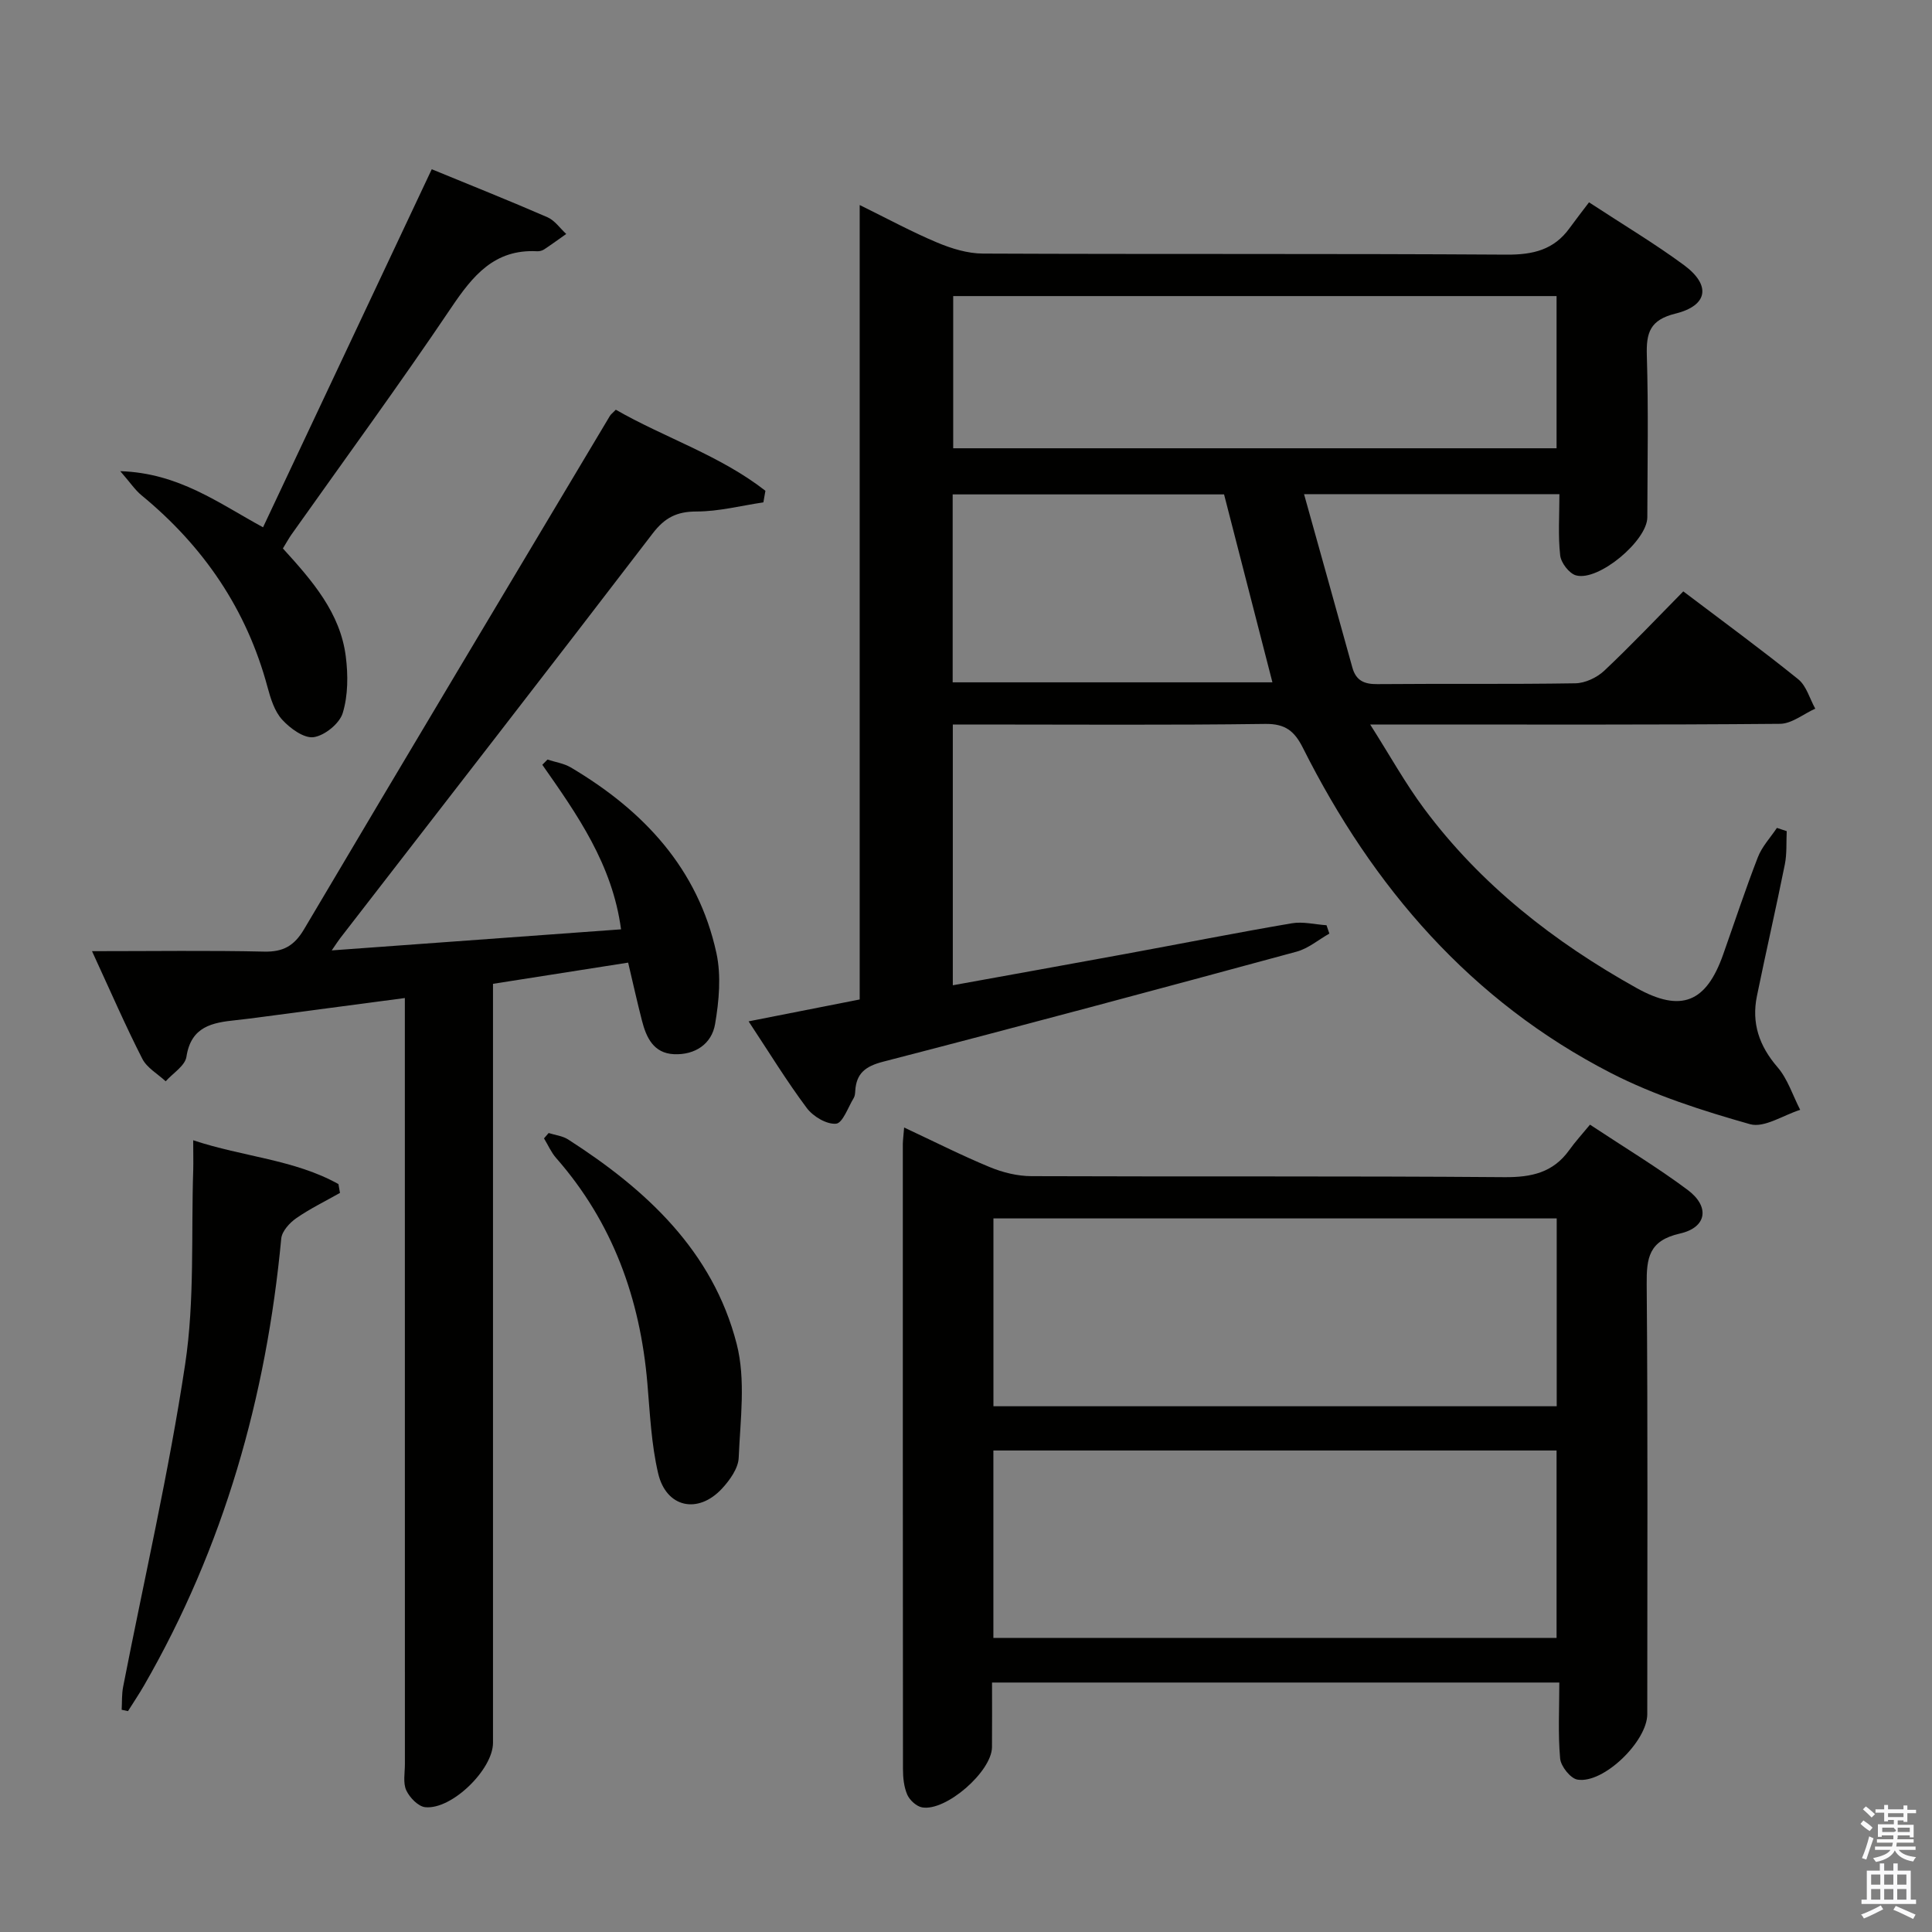<svg enable-background="new 0 0 400 400" viewBox="0 0 400 400" xmlns="http://www.w3.org/2000/svg"><rect x="0" y="0" width="400" height="400" fill="#808080" stroke="none"/><path d="m385.2 377.6.6-.7c.6.4 1.3.9 1.9 1.5l-.6.7c-.8-.5-1.4-1-1.9-1.5zm.3 7.1c.6-1.4 1.1-2.9 1.5-4.5.3.1.6.3.9.4-.5 1.4-1 2.9-1.5 4.4zm.2-10.1.6-.6c.7.5 1.3 1.1 1.9 1.6l-.7.7c-.6-.6-1.2-1.2-1.8-1.7zm8.4-.8h.8v.9h1.8v.7h-1.8v1.8h-.8v-.3h-1.2v.9h3.3v2.6h-.8v-.4h-2.5c0 .3 0 .6-.1.8h3.4v.7h-3.5c0 .3-.1.6-.1.8h4v.7h-3.5c.7.9 1.9 1.3 3.6 1.5-.2.2-.4.5-.6.9-1.9-.3-3.2-1.1-3.8-2.3-.5 1.1-1.8 2-3.9 2.4-.2-.3-.4-.5-.6-.8 1.9-.4 3.1-.9 3.6-1.7h-3.2v-.7h3.5c.1-.2.1-.5.2-.8h-3.3v-.7h3.4c0-.2 0-.5 0-.8h-2.4v.3h-.8v-2.6h3.3v-.9h-1.2v.3h-.8v-1.8h-1.8v-.7h1.8v-.9h.8v.9h3.2zm-4.4 5.5h2.4c1-.3 0-.6 0-.9h-2.4zm1.2-3.1h3.2v-.8h-3.2zm4.4 2.2h-2.4v.9h2.5v-.9z" fill="#fafafb"/><path d="m389.2 385.8h.9v1.5h1.9v-1.5h.9v1.5h2.7v6h1.1v.9h-11.3v-.9h1.1v-6h2.7zm.2 8.7.5.8c-1.2.6-2.5 1.3-4 1.9-.2-.3-.3-.6-.6-.8 1.6-.6 3-1.3 4.1-1.9zm-2-4.3h1.9v-2.1h-1.9zm0 3.1h1.9v-2.2h-1.9zm2.7-3.1h1.9v-2.1h-1.9zm0 3.1h1.9v-2.2h-1.9zm2.4 1.3c1.4.6 2.7 1.2 4.1 1.8l-.5.9c-1.5-.7-2.8-1.4-4.1-1.9zm2.2-6.5h-1.9v2.1h1.9zm-1.9 5.2h1.9v-2.2h-1.9z" fill="#fafafb"/><g fill="#010100"><path d="m328.99 41.89c7.24 4.74 13.66 8.57 19.65 12.99 5.64 4.16 5 8.38-1.76 10.05-5.26 1.3-6.07 3.93-5.92 8.68.34 11.15.13 22.32.1 33.49-.01 4.83-10.08 13.3-14.75 12.03-1.42-.38-3.12-2.6-3.29-4.14-.46-4.08-.16-8.25-.16-12.68-17.64 0-34.53 0-52.87 0 3.45 12.37 6.75 24.13 10 35.89.75 2.71 2.45 3.47 5.18 3.44 13.66-.12 27.33.05 40.99-.17 2.04-.03 4.48-1.19 5.99-2.61 5.55-5.23 10.8-10.78 16.36-16.42 8.24 6.24 16.16 12.03 23.79 18.19 1.71 1.38 2.38 4.03 3.53 6.09-2.43 1.09-4.86 3.12-7.3 3.14-25.99.23-51.99.14-77.98.14-1.82 0-3.63 0-6.87 0 4.07 6.39 7.26 12.18 11.18 17.44 11.73 15.76 26.92 27.6 43.94 37.1 9.32 5.2 14.47 2.97 17.96-6.92 2.38-6.72 4.61-13.51 7.19-20.15.85-2.2 2.6-4.05 3.94-6.06.68.22 1.36.45 2.03.67-.11 2.3.06 4.66-.39 6.89-1.83 9.11-3.92 18.16-5.78 27.26-1.14 5.58.46 10.31 4.25 14.7 2.13 2.46 3.17 5.87 4.71 8.85-3.49 1.09-7.44 3.8-10.39 2.97-9.81-2.78-19.73-5.94-28.77-10.58-29.02-14.91-49.31-38.48-63.79-67.32-1.76-3.5-3.65-5.03-7.83-4.97-19.82.27-39.66.12-59.48.12-1.63 0-3.26 0-5.18 0v53.99c12.15-2.2 24.03-4.34 35.91-6.52 11.42-2.1 22.81-4.36 34.26-6.31 2.31-.4 4.8.24 7.2.4.2.58.39 1.15.59 1.73-2.25 1.27-4.36 3.08-6.78 3.74-28.49 7.73-57.01 15.39-85.6 22.78-3.67.95-5.56 2.4-5.78 6.06-.03.49-.07 1.05-.31 1.45-1.17 1.91-2.28 5.2-3.66 5.33-1.95.18-4.76-1.5-6.06-3.24-4.16-5.56-7.8-11.52-12.05-17.95 8.01-1.58 15.36-3.03 23-4.53 0-54.72 0-109.16 0-164.48 5.76 2.83 10.8 5.57 16.07 7.78 2.96 1.24 6.29 2.26 9.45 2.27 36.16.16 72.32-.01 108.47.22 5.42.03 9.73-1 12.96-5.46 1.28-1.76 2.61-3.47 4.05-5.37zm-6.72 50.92c0-10.59 0-20.99 0-31.51-41.82 0-83.36 0-124.92 0v31.51zm-68.84 9.55c-18.71 0-37.44 0-56.19 0v38.91h66.2c-3.37-13.06-6.65-25.85-10.01-38.91z"/><path d="m187.19 233.44c6.35 2.97 11.95 5.81 17.74 8.2 2.68 1.11 5.72 1.86 8.6 1.87 32.65.13 65.3-.05 97.95.21 5.6.04 10.07-.94 13.41-5.6 1.25-1.75 2.72-3.35 4.3-5.27 7.29 4.82 13.98 8.85 20.21 13.5 4.64 3.46 4.02 7.77-1.58 9.04-6.45 1.46-6.94 5.02-6.89 10.55.25 29.65.12 59.31.12 88.96 0 5.61-9.06 14.45-14.45 13.55-1.45-.24-3.44-2.75-3.59-4.36-.46-5.09-.17-10.26-.17-15.74-39.4 0-78.11 0-117.45 0 0 4.47.03 8.93-.01 13.38-.04 5.03-9.51 13.34-14.47 12.47-1.17-.21-2.57-1.49-3.07-2.63-.7-1.61-.89-3.54-.89-5.34-.04-43.15-.03-86.29-.03-129.44.02-.82.14-1.64.27-3.35zm18.49 57.71h116.62c0-13.19 0-25.94 0-38.89-38.98 0-77.67 0-116.62 0zm-.01 47.96h116.6c0-13.24 0-25.99 0-38.8-39.01 0-77.7 0-116.6 0z"/><path d="m130.05 199.3c-9.63 1.51-18.59 2.92-27.98 4.39v6.18 150.97c0 5.49-8.53 13.88-14.03 13.32-1.46-.15-3.24-2-3.93-3.5-.7-1.53-.28-3.6-.28-5.43-.01-50.66-.01-101.31-.01-151.97 0-1.97 0-3.93 0-6.63-10.22 1.36-19.86 2.64-29.51 3.91-1.81.24-3.62.48-5.44.67-4.9.51-9.31 1.28-10.27 7.58-.28 1.87-2.8 3.4-4.3 5.08-1.64-1.53-3.87-2.77-4.83-4.65-3.45-6.75-6.47-13.72-10.42-22.29 12.76 0 24.2-.17 35.63.09 3.99.09 6.25-1.21 8.29-4.66 21-35.49 42.18-70.87 63.32-106.28.17-.28.45-.48 1.21-1.25 10.08 5.79 21.57 9.44 30.97 16.78-.14.8-.28 1.6-.42 2.4-4.61.68-9.23 1.89-13.84 1.89-4.09 0-6.58 1.28-9.07 4.53-21.45 28.02-43.11 55.88-64.69 83.79-.4.52-.75 1.07-1.77 2.55 20.44-1.49 40.07-2.92 59.9-4.36-1.8-13.47-9.08-23.76-16.3-34.07.36-.36.71-.72 1.07-1.08 1.61.53 3.38.78 4.81 1.62 15.04 8.9 26.36 20.92 30.17 38.46 1.01 4.67.54 9.89-.28 14.68-.7 4.13-4.16 6.43-8.5 6.24-4.23-.19-5.75-3.44-6.65-6.99-.98-3.82-1.84-7.68-2.85-11.97z"/><path d="m58.57 113.55c6.13 6.73 11.88 13.35 13.02 22.35.49 3.86.48 8.07-.63 11.72-.66 2.18-3.73 4.67-6.01 5-2 .29-4.87-1.8-6.52-3.61-1.59-1.73-2.4-4.37-3.04-6.74-4.33-16.15-13.28-29.2-26.12-39.75-1.3-1.07-2.27-2.56-4.37-4.97 12.13.39 20.3 6.59 29.56 11.62 11.65-24.74 23.24-49.32 34.93-74.13 8.09 3.33 16.08 6.51 23.96 9.94 1.51.66 2.6 2.28 3.88 3.46-1.52 1.07-3.02 2.17-4.58 3.2-.39.26-.96.4-1.43.38-8.85-.48-13.33 5.05-17.81 11.7-10.69 15.87-22 31.32-33.06 46.94-.57.81-1.04 1.69-1.78 2.89z"/><path d="m40 236.08c10.39 3.45 20.94 3.98 30.07 9.07.11.61.21 1.22.32 1.83-3.04 1.72-6.21 3.26-9.06 5.24-1.38.96-2.95 2.69-3.1 4.2-3.09 32.81-11.88 63.84-28.39 92.51-1.05 1.82-2.23 3.56-3.34 5.34-.44-.09-.88-.19-1.31-.28.09-1.6 0-3.23.31-4.79 4.34-22.25 9.47-44.39 12.84-66.79 1.99-13.22 1.22-26.86 1.67-40.31.04-1.64-.01-3.29-.01-6.02z"/><path d="m113.59 234.58c1.35.43 2.87.59 4.03 1.33 16.17 10.38 29.96 23.1 34.9 42.33 1.91 7.42.75 15.7.42 23.57-.09 2.2-1.85 4.65-3.47 6.4-4.97 5.34-11.53 3.94-13.2-3.14-1.43-6.07-1.7-12.44-2.24-18.7-1.5-17.51-7.17-33.27-18.9-46.63-1.03-1.18-1.67-2.69-2.5-4.05.32-.37.64-.74.96-1.11z"/></g></svg>